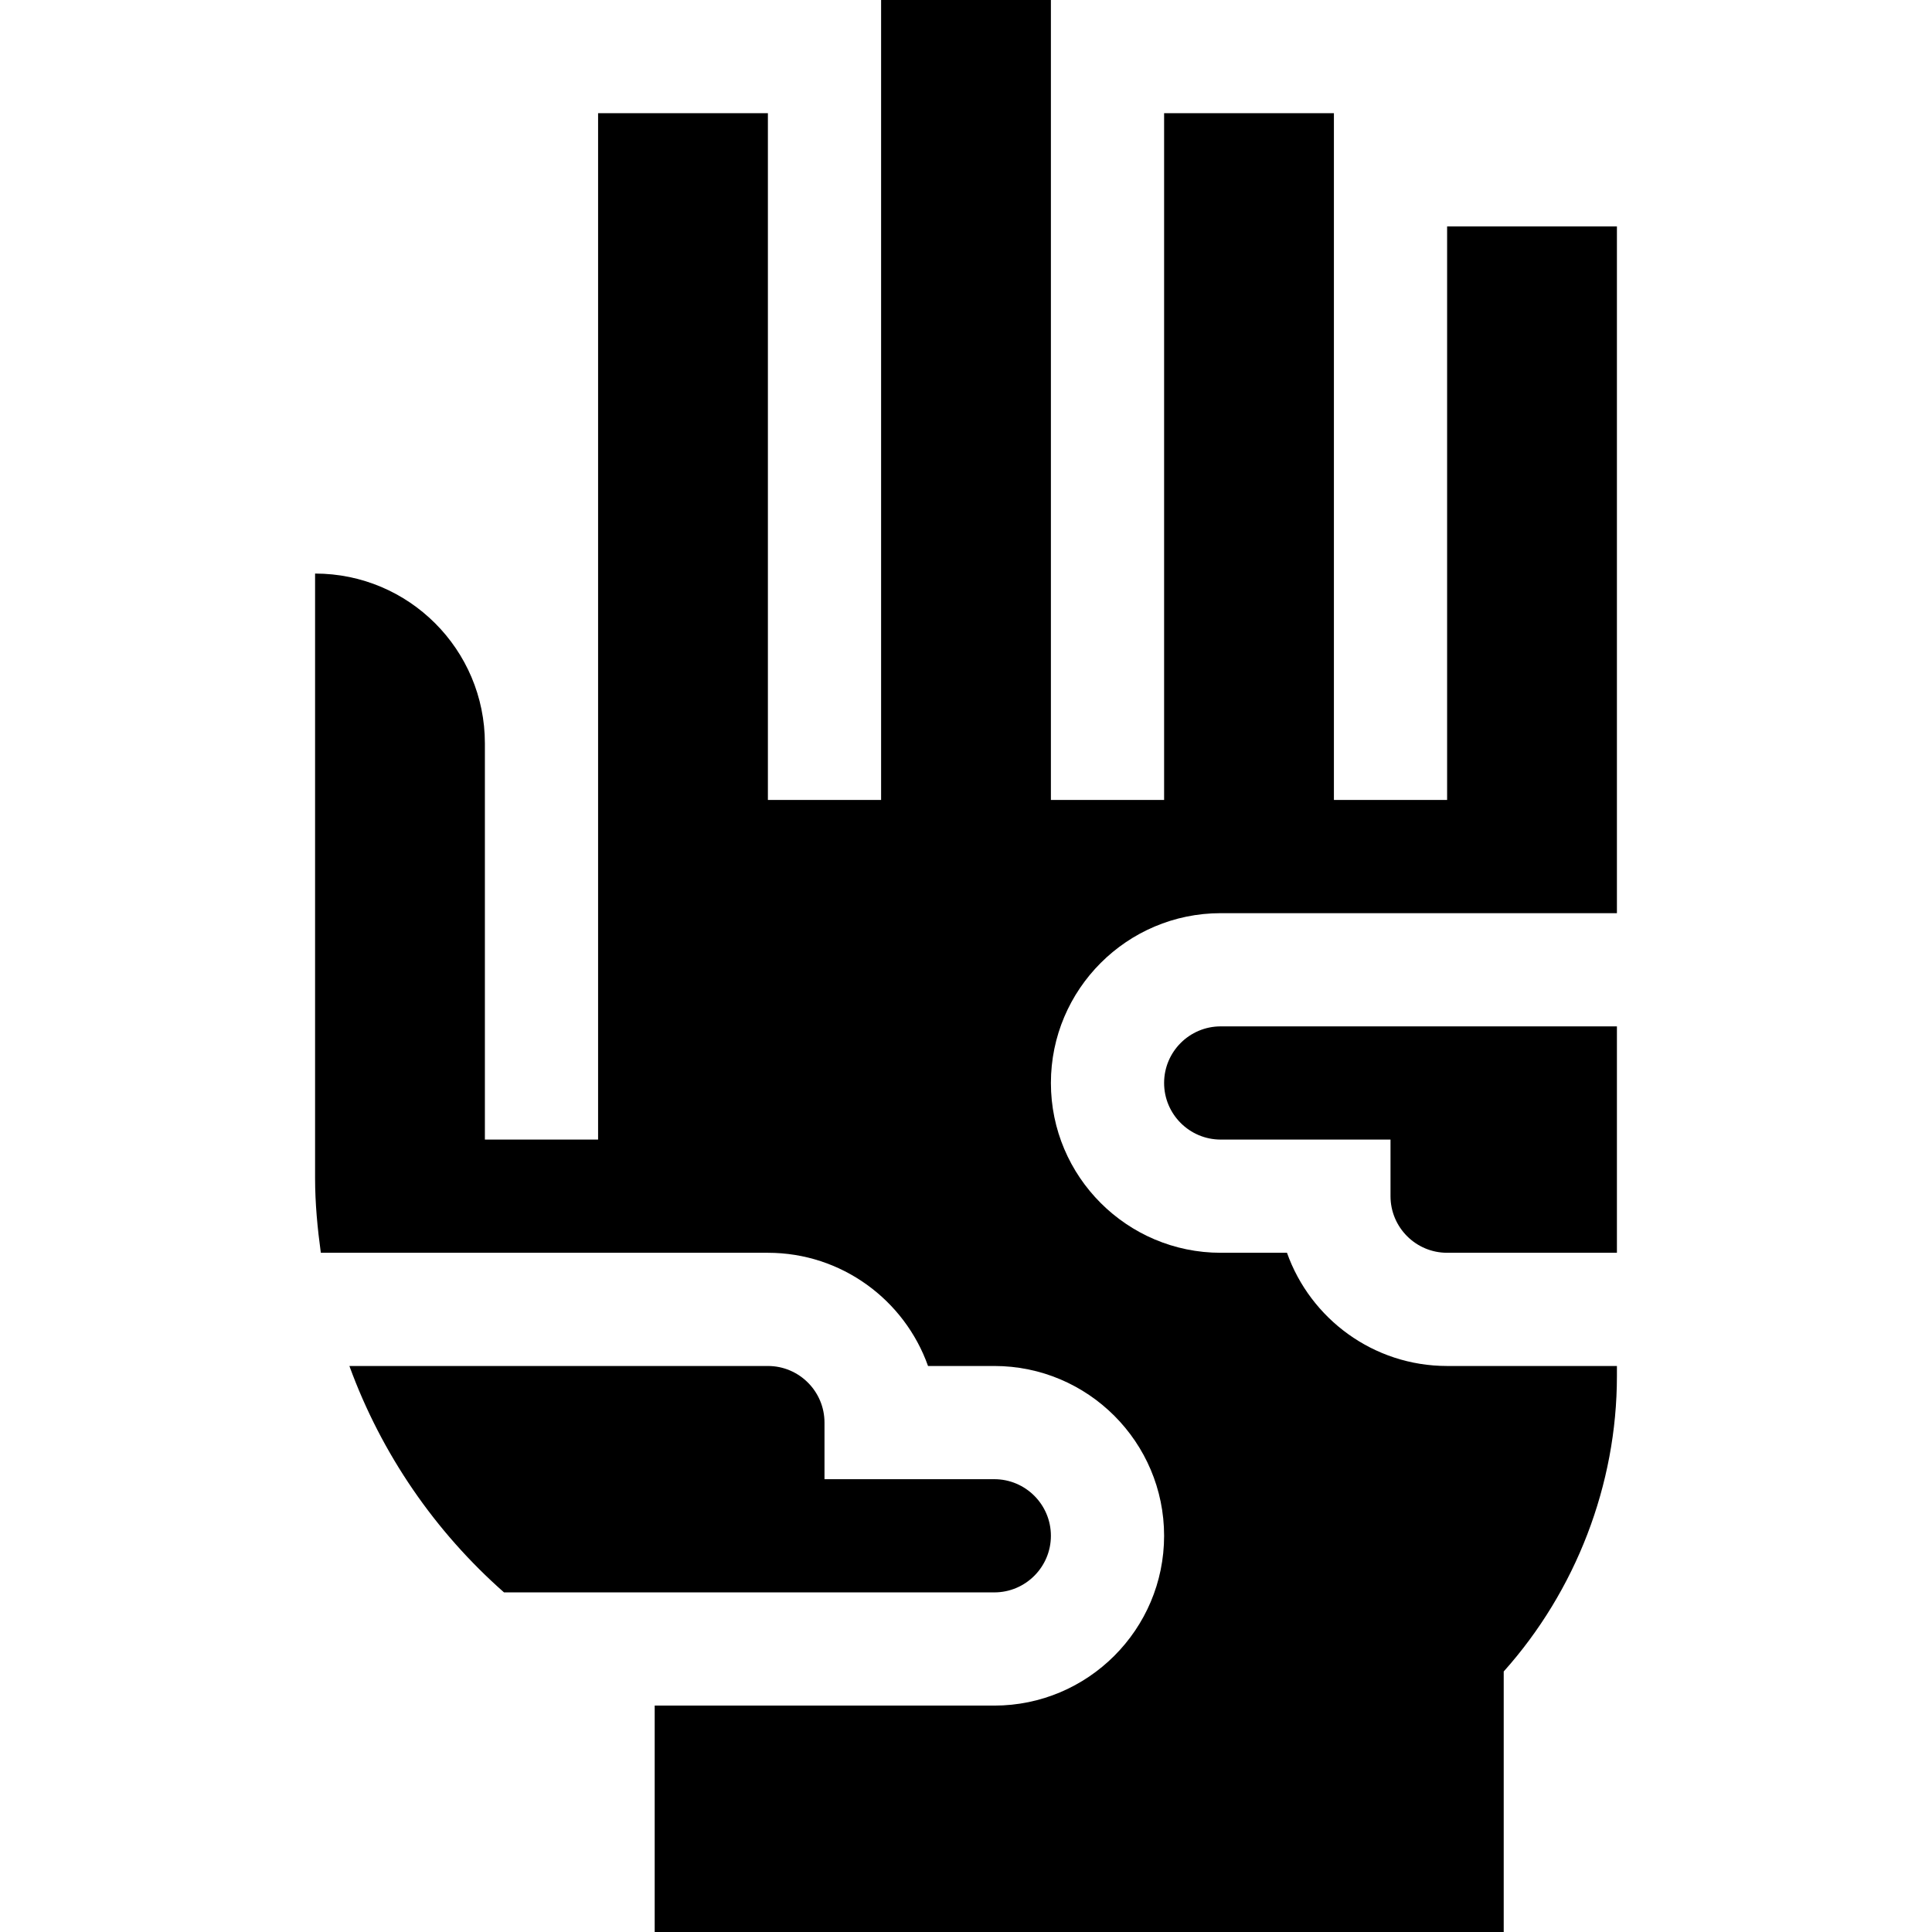 <svg id="Capa_1" enable-background="new 0 0 512 512" height="512" viewBox="0 0 512 512" width="512" xmlns="http://www.w3.org/2000/svg"><g><path d="m203.5 362h-110.907c8.54 23.419 22.762 43.947 40.977 60h129.93c8.276 0 15-6.724 15-15s-6.724-15-15-15h-45v-15c0-8.276-6.724-15-15-15z"/><path d="m383.5 362c-19.556 0-36.24-12.539-42.437-30h-17.563c-24.814 0-45-20.186-45-45s20.186-45 45-45h105v-182h-45v152h-30v-182h-45v182h-30v-212h-45v212h-30v-182h-45v272h-30v-105c0-24.853-20.147-45-45-45 0 3.704 0 167.941 0 160.195 0 6.74.637 13.315 1.523 19.805h118.477c19.556 0 36.24 12.539 42.437 30h17.563c24.814 0 45 20.186 45 45s-20.186 45-45 45h-90v60h225v-69.038c19.131-21.387 30-49.556 30-78.267v-2.695z"/><path d="m383.5 332h45v-60h-105c-8.276 0-15 6.724-15 15s6.724 15 15 15h45v15c0 8.276 6.724 15 15 15z"/></g></svg>